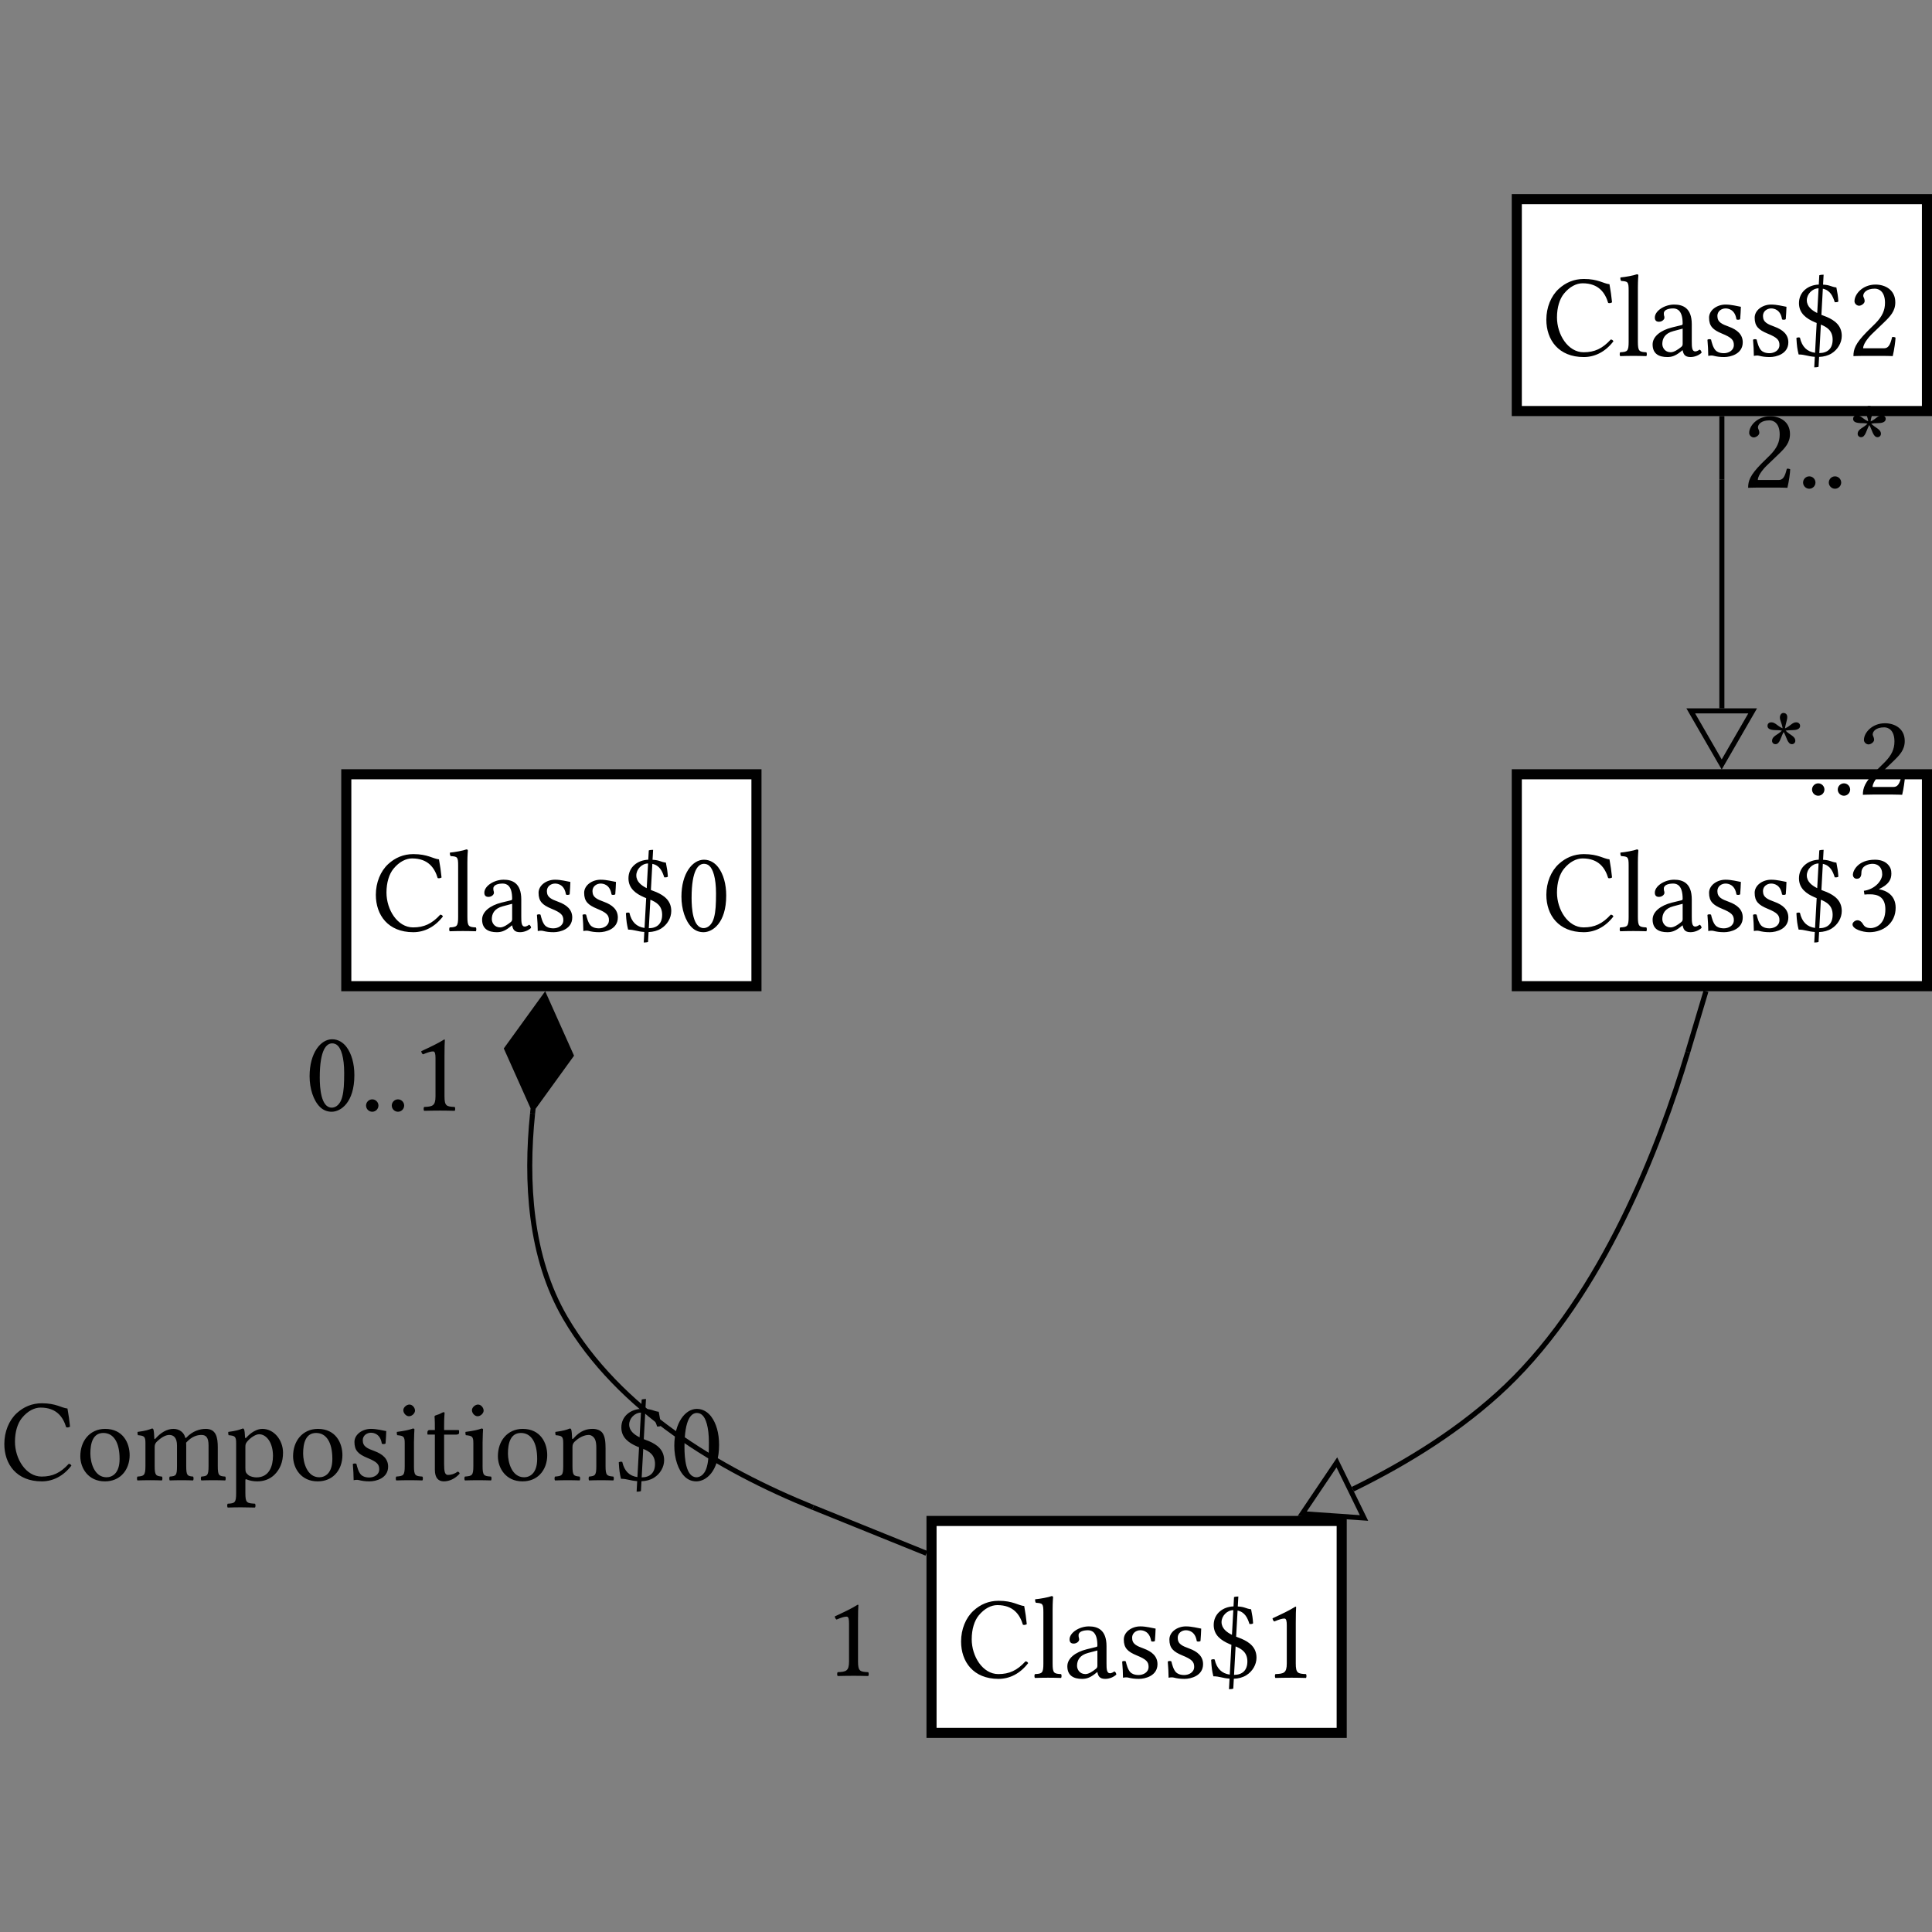 <?xml version="1.0" encoding="UTF-8"?><svg font-size="1" height="400" stroke="rgb(0,0,0)" stroke-opacity="1" version="1.1" viewBox="0.0 0.0 400.0 400.0" width="400" xmlns="http://www.w3.org/2000/svg" xmlns:xlink="http://www.w3.org/1999/xlink"><rect x="0.0" y="0.0" width="400.0" height="400.0" fill="#808080" stroke="none"/><g fill="rgb(0,0,0)" fill-opacity="1.0" stroke="rgb(0,0,0)" stroke-linecap="butt" stroke-linejoin="miter" stroke-miterlimit="10.0" stroke-opacity="1.0" stroke-width="0.0"><path class="node" d="M 400,205.223 l -0,-45.96 h -87.009 l -0,45.96 Z" fill-opacity="1.0"/><path class="bgnode" d="M 397.911,203.134 l -0,-41.782 h -82.831 l -0,41.782 Z" fill="rgb(255,255,255)" fill-opacity="1.0"/><path class="nlabel" d="M 319.258,192.759 ZM 327.899,193.001 c -5.204,-0 -7.745,-3.539 -7.745 -7.745c 0,-2.524 0.959,-4.894 2.566 -6.366c 1.428,-1.307 3.147,-2.057 5.204 -2.057c 2.977,-0 4.066,0.968 5.301 1.089c 0.242,1.331 0.411,2.493 0.532 3.752c -0.274,0.145 -0.508,0.218 -0.799 0.121c -0.629,-2.082 -1.96,-4.066 -5.301 -4.066c -1.259,-0 -2.662,0.678 -3.863 2.154c -0.883,1.087 -1.438,2.825 -1.438 4.913c 0,3.534 2.261,7.213 5.518 7.213c 2.251,-0 3.897,-0.75 5.615 -2.638c 0.266,-0 0.436,0.145 0.557 0.363c -1.646,2.154 -3.8,3.268 -6.148 3.268ZM 334.894,192.759 ZM 337.193,189.806 v -10.577 c 0,-1.815 -0.145,-1.888 -1.549 -1.985c -0.145,-0.145 -0.194,-0.532 -0.145 -0.726c 0.968,-0.073 2.783,-0.411 3.389 -0.653c 0.218,-0 0.315,0.073 0.315 0.242c 0,-0 -0.097,0.968 -0.097 2.541v 11.158 c 0,2.009 0.266,2.13 1.743 2.203c 0.145,0.145 0.145,0.653 0 0.799c -0.799,-0.024 -1.718,-0.048 -2.687 -0.048c -0.968,-0 -1.864,0.024 -2.711 0.048c -0.145,-0.145 -0.145,-0.653 0 -0.799c 1.476,-0.073 1.743,-0.194 1.743 -2.203ZM 341.283,192.759 ZM 348.375,187.12 l -1.912,0.508 c -1.791,0.46 -2.299,1.573 -2.299 2.662c 0,0.75 0.532,1.718 1.743 1.718c 0.678,-0 1.501,-0.557 2.13 -1.065c 0.194,-0.145 0.339,-0.315 0.339 -0.629v -3.195 ZM 348.375,187.12 ZM 348.375,191.597 h -0.048 l -0.484,0.387 c -1.065,0.823 -1.796,1.017 -2.638 1.017c -1.694,-0 -3.05,-0.629 -3.05 -2.614c 0,-1.646 1.67,-2.929 3.994 -3.51l 2.082,-0.508 c 0.073,-0.024 0.145,-0.121 0.145 -0.29c 0,-2.735 -1.138,-3.147 -1.96 -3.147c -0.92,-0 -1.936,0.266 -1.936 1.017c 0,0.266 0.024,0.411 0.048 0.484c 0.048,0.097 0.073,0.266 0.073 0.436c 0,0.315 -0.436,0.823 -1.138 0.823c -0.557,-0 -0.847,-0.29 -0.847 -0.871c 0,-1.38 2.009,-2.687 3.994 -2.687c 1.767,-0 3.655,0.653 3.655 4.09v 3.558 c 0,1.113 0.024,2.057 0.726 2.057c 0.307,-0 0.714,-0.237 0.895 -0.387c 0.274,0.152 0.37,0.356 0.411 0.653c -0.501,0.484 -1.372,0.895 -2.299 0.895c -1.22,-0 -1.476,-0.653 -1.622 -1.404ZM 352.344,192.759 ZM 353.506,189.419 c 0.145,-0.145 0.605,-0.169 0.75 -0.024c 0.145,0.605 0.411,1.67 0.944 2.227c 0.249,0.259 0.774,0.581 1.718 0.581c 0.895,-0 2.057,-0.508 2.057 -1.694c 0,-1.041 -0.46,-1.549 -2.469 -2.372c -1.864,-0.774 -2.662,-1.525 -2.662 -3.292c 0,-1.549 1.622,-2.711 3.413 -2.711c 1.259,-0 2.42,0.339 3.171 0.46c -0.024,0.799 -0.073,1.694 -0.145 2.566c -0.145,0.145 -0.629,0.169 -0.774 0.024c -0.315,-2.057 -1.718,-2.251 -2.251 -2.251c -0.823,-0 -1.694,0.557 -1.694 1.549c 0,1.331 0.963,1.706 2.42 2.246c 1.646,0.61 2.832,1.571 2.832 3.224c 0,2.396 -2.493,3.05 -3.848 3.05c -0.895,-0 -1.549,-0.097 -2.203 -0.266c -0.169,-0.048 -0.315,-0.048 -0.484 -0.048c -0.121,-0 -0.363,0.024 -0.605 0.073c 0,-1.017 -0.073,-2.154 -0.169 -3.34ZM 361.784,192.759 ZM 362.946,189.419 c 0.145,-0.145 0.605,-0.169 0.75 -0.024c 0.145,0.605 0.411,1.67 0.944 2.227c 0.249,0.259 0.774,0.581 1.718 0.581c 0.895,-0 2.057,-0.508 2.057 -1.694c 0,-1.041 -0.46,-1.549 -2.469 -2.372c -1.864,-0.774 -2.662,-1.525 -2.662 -3.292c 0,-1.549 1.622,-2.711 3.413 -2.711c 1.259,-0 2.42,0.339 3.171 0.46c -0.024,0.799 -0.073,1.694 -0.145 2.566c -0.145,0.145 -0.629,0.169 -0.774 0.024c -0.315,-2.057 -1.718,-2.251 -2.251 -2.251c -0.823,-0 -1.694,0.557 -1.694 1.549c 0,1.331 0.963,1.706 2.42 2.246c 1.646,0.61 2.832,1.571 2.832 3.224c 0,2.396 -2.493,3.05 -3.848 3.05c -0.895,-0 -1.549,-0.097 -2.203 -0.266c -0.169,-0.048 -0.315,-0.048 -0.484 -0.048c -0.121,-0 -0.363,0.024 -0.605 0.073c 0,-1.017 -0.073,-2.154 -0.169 -3.34ZM 371.223,192.759 ZM 376.236,183.884 l 0.281,-5.114 c -1.317,0.019 -2.437,1.22 -2.437 2.469c 0,1.3 1.062,2.106 2.157 2.646ZM 376.236,183.884 ZM 376.991,186.282 l -0.324,5.896 c 1.762,-0.017 2.762,-0.985 2.762 -2.783c 0,-1.898 -1.222,-2.619 -2.437 -3.113ZM 376.991,186.282 ZM 380.203,178.6 c 0.242,1.186 0.339,1.815 0.411 2.904c -0.194,0.169 -0.484,0.145 -0.75 0.145c -0.395,-1.263 -0.946,-2.476 -2.464 -2.798l -0.298,5.414 c 0.443,0.177 0.842,0.315 1.116 0.433c 1.622,0.702 3.098,1.767 3.098 3.921c 0,1.428 -0.823,2.832 -2.106 3.631c -0.724,0.453 -1.641,0.695 -2.587 0.724l -0.111,2.04 c -0.177,0.102 -0.651,0.123 -0.893 0.123l 0.119,-2.183 c -1.484,-0.097 -2.101,-0.486 -3.352 -0.486c -0.266,-1.113 -0.363,-1.67 -0.46 -3.413c 0.218,-0.121 0.46,-0.169 0.726 -0.073c 0.438,1.936 1.503,2.907 3.132 3.139l 0.339,-6.174 c -0.138,-0.053 -0.271,-0.106 -0.397 -0.16c -1.743,-0.75 -3.268,-1.839 -3.268 -3.945c 0,-2.331 1.902,-3.771 4.1 -3.846l 0.106,-1.927 c 0.223,-0.085 0.586,-0.121 0.895 -0.121l -0.114,2.062 c 1.508,0.082 1.607,0.438 2.757 0.588ZM 382.478,192.759 ZM 387.682,178.842 c -0.629,-0 -2.299,0.29 -2.299 1.839c 0,0.46 -0.097,1.259 -0.944 1.259c -0.581,-0 -0.823,-0.484 -0.823 -0.823c 0,-0.799 1.017,-3.122 4.574 -3.122c 1.266,-0 2.111,0.409 2.638 0.944c 0.588,0.595 0.758,1.188 0.758 1.915c 0,1.276 -0.557,2.282 -2.549 3.217l 0.024,0.048 c 1.428,0.242 3.413,1.186 3.413 3.824c 0,3.195 -2.566,5.059 -5.446 5.059c -1.452,-0 -3.485,-0.653 -3.485 -1.622c 0,-0.387 0.508,-0.847 1.017 -0.847c 0.484,-0 0.799,0.29 1.041 0.629c 0.29,0.436 0.508,0.992 1.743 0.992c 0.847,-0 3.001,-0.653 3.001 -3.873c 0,-2.735 -1.791,-3.122 -3.171 -3.122c -0.315,-0 -0.75,-0 -1.162 0.048l -0.121,-0.774 c 2.399,-0.341 3.802,-2.19 3.802 -3.405c 0,-1.556 -0.966,-2.186 -2.011 -2.186Z" fill-opacity="1.0"/></g><g fill="rgb(0,0,0)" fill-opacity="1.0" stroke="rgb(0,0,0)" stroke-linecap="butt" stroke-linejoin="miter" stroke-miterlimit="10.0" stroke-opacity="1.0" stroke-width="0.0"><path class="node" d="M 400,86.145 l -0,-45.96 h -87.009 l -0,45.96 Z" fill-opacity="1.0"/><path class="bgnode" d="M 397.911,84.056 l -0,-41.782 h -82.831 l -0,41.782 Z" fill="rgb(255,255,255)" fill-opacity="1.0"/><path class="nlabel" d="M 319.258,73.682 ZM 327.899,73.924 c -5.204,-0 -7.745,-3.539 -7.745 -7.745c 0,-2.524 0.959,-4.894 2.566 -6.366c 1.428,-1.307 3.147,-2.057 5.204 -2.057c 2.977,-0 4.066,0.968 5.301 1.089c 0.242,1.331 0.411,2.493 0.532 3.752c -0.274,0.145 -0.508,0.218 -0.799 0.121c -0.629,-2.082 -1.96,-4.066 -5.301 -4.066c -1.259,-0 -2.662,0.678 -3.863 2.154c -0.883,1.087 -1.438,2.825 -1.438 4.913c 0,3.534 2.261,7.213 5.518 7.213c 2.251,-0 3.897,-0.75 5.615 -2.638c 0.266,-0 0.436,0.145 0.557 0.363c -1.646,2.154 -3.8,3.268 -6.148 3.268ZM 334.894,73.682 ZM 337.193,70.729 v -10.577 c 0,-1.815 -0.145,-1.888 -1.549 -1.985c -0.145,-0.145 -0.194,-0.532 -0.145 -0.726c 0.968,-0.073 2.783,-0.411 3.389 -0.653c 0.218,-0 0.315,0.073 0.315 0.242c 0,-0 -0.097,0.968 -0.097 2.541v 11.158 c 0,2.009 0.266,2.13 1.743 2.203c 0.145,0.145 0.145,0.653 0 0.799c -0.799,-0.024 -1.718,-0.048 -2.687 -0.048c -0.968,-0 -1.864,0.024 -2.711 0.048c -0.145,-0.145 -0.145,-0.653 0 -0.799c 1.476,-0.073 1.743,-0.194 1.743 -2.203ZM 341.283,73.682 ZM 348.375,68.042 l -1.912,0.508 c -1.791,0.46 -2.299,1.573 -2.299 2.662c 0,0.75 0.532,1.718 1.743 1.718c 0.678,-0 1.501,-0.557 2.13 -1.065c 0.194,-0.145 0.339,-0.315 0.339 -0.629v -3.195 ZM 348.375,68.042 ZM 348.375,72.52 h -0.048 l -0.484,0.387 c -1.065,0.823 -1.796,1.017 -2.638 1.017c -1.694,-0 -3.05,-0.629 -3.05 -2.614c 0,-1.646 1.67,-2.929 3.994 -3.51l 2.082,-0.508 c 0.073,-0.024 0.145,-0.121 0.145 -0.29c 0,-2.735 -1.138,-3.147 -1.96 -3.147c -0.92,-0 -1.936,0.266 -1.936 1.017c 0,0.266 0.024,0.411 0.048 0.484c 0.048,0.097 0.073,0.266 0.073 0.436c 0,0.315 -0.436,0.823 -1.138 0.823c -0.557,-0 -0.847,-0.29 -0.847 -0.871c 0,-1.38 2.009,-2.687 3.994 -2.687c 1.767,-0 3.655,0.653 3.655 4.09v 3.558 c 0,1.113 0.024,2.057 0.726 2.057c 0.307,-0 0.714,-0.237 0.895 -0.387c 0.274,0.152 0.37,0.356 0.411 0.653c -0.501,0.484 -1.372,0.895 -2.299 0.895c -1.22,-0 -1.476,-0.653 -1.622 -1.404ZM 352.344,73.682 ZM 353.506,70.341 c 0.145,-0.145 0.605,-0.169 0.75 -0.024c 0.145,0.605 0.411,1.67 0.944 2.227c 0.249,0.259 0.774,0.581 1.718 0.581c 0.895,-0 2.057,-0.508 2.057 -1.694c 0,-1.041 -0.46,-1.549 -2.469 -2.372c -1.864,-0.774 -2.662,-1.525 -2.662 -3.292c 0,-1.549 1.622,-2.711 3.413 -2.711c 1.259,-0 2.42,0.339 3.171 0.46c -0.024,0.799 -0.073,1.694 -0.145 2.566c -0.145,0.145 -0.629,0.169 -0.774 0.024c -0.315,-2.057 -1.718,-2.251 -2.251 -2.251c -0.823,-0 -1.694,0.557 -1.694 1.549c 0,1.331 0.963,1.706 2.42 2.246c 1.646,0.61 2.832,1.571 2.832 3.224c 0,2.396 -2.493,3.05 -3.848 3.05c -0.895,-0 -1.549,-0.097 -2.203 -0.266c -0.169,-0.048 -0.315,-0.048 -0.484 -0.048c -0.121,-0 -0.363,0.024 -0.605 0.073c 0,-1.017 -0.073,-2.154 -0.169 -3.34ZM 361.784,73.682 ZM 362.946,70.341 c 0.145,-0.145 0.605,-0.169 0.75 -0.024c 0.145,0.605 0.411,1.67 0.944 2.227c 0.249,0.259 0.774,0.581 1.718 0.581c 0.895,-0 2.057,-0.508 2.057 -1.694c 0,-1.041 -0.46,-1.549 -2.469 -2.372c -1.864,-0.774 -2.662,-1.525 -2.662 -3.292c 0,-1.549 1.622,-2.711 3.413 -2.711c 1.259,-0 2.42,0.339 3.171 0.46c -0.024,0.799 -0.073,1.694 -0.145 2.566c -0.145,0.145 -0.629,0.169 -0.774 0.024c -0.315,-2.057 -1.718,-2.251 -2.251 -2.251c -0.823,-0 -1.694,0.557 -1.694 1.549c 0,1.331 0.963,1.706 2.42 2.246c 1.646,0.61 2.832,1.571 2.832 3.224c 0,2.396 -2.493,3.05 -3.848 3.05c -0.895,-0 -1.549,-0.097 -2.203 -0.266c -0.169,-0.048 -0.315,-0.048 -0.484 -0.048c -0.121,-0 -0.363,0.024 -0.605 0.073c 0,-1.017 -0.073,-2.154 -0.169 -3.34ZM 371.223,73.682 ZM 376.236,64.806 l 0.281,-5.114 c -1.317,0.019 -2.437,1.22 -2.437 2.469c 0,1.3 1.062,2.106 2.157 2.646ZM 376.236,64.806 ZM 376.991,67.205 l -0.324,5.896 c 1.762,-0.017 2.762,-0.985 2.762 -2.783c 0,-1.898 -1.222,-2.619 -2.437 -3.113ZM 376.991,67.205 ZM 380.203,59.522 c 0.242,1.186 0.339,1.815 0.411 2.904c -0.194,0.169 -0.484,0.145 -0.75 0.145c -0.395,-1.263 -0.946,-2.476 -2.464 -2.798l -0.298,5.414 c 0.443,0.177 0.842,0.315 1.116 0.433c 1.622,0.702 3.098,1.767 3.098 3.921c 0,1.428 -0.823,2.832 -2.106 3.631c -0.724,0.453 -1.641,0.695 -2.587 0.724l -0.111,2.04 c -0.177,0.102 -0.651,0.123 -0.893 0.123l 0.119,-2.183 c -1.484,-0.097 -2.101,-0.486 -3.352 -0.486c -0.266,-1.113 -0.363,-1.67 -0.46 -3.413c 0.218,-0.121 0.46,-0.169 0.726 -0.073c 0.438,1.936 1.503,2.907 3.132 3.139l 0.339,-6.174 c -0.138,-0.053 -0.271,-0.106 -0.397 -0.16c -1.743,-0.75 -3.268,-1.839 -3.268 -3.945c 0,-2.331 1.902,-3.771 4.1 -3.846l 0.106,-1.927 c 0.223,-0.085 0.586,-0.121 0.895 -0.121l -0.114,2.062 c 1.508,0.082 1.607,0.438 2.757 0.588ZM 382.478,73.682 ZM 383.954,62.354 c 0,-1.452 1.67,-3.437 4.357 -3.437c 1.96,-0 4.09,1.065 4.09 3.679c 0,1.839 -1.041,2.904 -2.42 4.236l -2.445,2.348 c -0.121,0.121 -1.791,1.767 -1.791 2.929h 4.308 c 0.871,-0 1.283,-0.605 1.694 -2.324c 0.242,-0.048 0.557,-0 0.702 0.121c -0.024,0.726 -0.266,2.541 -0.581 3.824c 0,-0 -1.113,-0.048 -1.888 -0.048h -4.236 c -0.774,-0 -2.009,0.048 -2.009 0.048c 0,-1.428 0.387,-2.59 2.759 -5.01l 1.791,-1.767 c 1.428,-1.452 1.985,-2.711 1.985 -4.26c 0,-2.324 -1.234,-2.929 -2.106 -2.929c -1.767,-0 -2.396,0.871 -2.396 1.476c 0,0.194 0.145,0.411 0.194 0.581c 0.048,0.169 0.097,0.315 0.097 0.508c 0,0.535 -0.726,0.968 -1.138 0.968c -0.508,-0 -0.968,-0.436 -0.968 -0.944Z" fill-opacity="1.0"/></g><g fill="rgb(0,0,0)" fill-opacity="1.0" stroke="rgb(0,0,0)" stroke-linecap="butt" stroke-linejoin="miter" stroke-miterlimit="10.0" stroke-opacity="1.0" stroke-width="0.0"><path class="node" d="M 278.827,359.815 l -0,-45.96 h -87.009 l -0,45.96 Z" fill-opacity="1.0"/><path class="bgnode" d="M 276.738,357.726 l -0,-41.782 h -82.831 l -0,41.782 Z" fill="rgb(255,255,255)" fill-opacity="1.0"/><path class="nlabel" d="M 198.085,347.351 ZM 206.726,347.594 c -5.204,-0 -7.745,-3.539 -7.745 -7.745c 0,-2.524 0.959,-4.894 2.566 -6.366c 1.428,-1.307 3.147,-2.057 5.204 -2.057c 2.977,-0 4.066,0.968 5.301 1.089c 0.242,1.331 0.411,2.493 0.532 3.752c -0.274,0.145 -0.508,0.218 -0.799 0.121c -0.629,-2.082 -1.96,-4.066 -5.301 -4.066c -1.259,-0 -2.662,0.678 -3.863 2.154c -0.883,1.087 -1.438,2.825 -1.438 4.913c 0,3.534 2.261,7.213 5.518 7.213c 2.251,-0 3.897,-0.75 5.615 -2.638c 0.266,-0 0.436,0.145 0.557 0.363c -1.646,2.154 -3.8,3.268 -6.148 3.268ZM 213.72,347.351 ZM 216.02,344.399 v -10.577 c 0,-1.815 -0.145,-1.888 -1.549 -1.985c -0.145,-0.145 -0.194,-0.532 -0.145 -0.726c 0.968,-0.073 2.783,-0.411 3.389 -0.653c 0.218,-0 0.315,0.073 0.315 0.242c 0,-0 -0.097,0.968 -0.097 2.541v 11.158 c 0,2.009 0.266,2.13 1.743 2.203c 0.145,0.145 0.145,0.653 0 0.799c -0.799,-0.024 -1.718,-0.048 -2.687 -0.048c -0.968,-0 -1.864,0.024 -2.711 0.048c -0.145,-0.145 -0.145,-0.653 0 -0.799c 1.476,-0.073 1.743,-0.194 1.743 -2.203ZM 220.11,347.351 ZM 227.202,341.712 l -1.912,0.508 c -1.791,0.46 -2.299,1.573 -2.299 2.662c 0,0.75 0.532,1.718 1.743 1.718c 0.678,-0 1.501,-0.557 2.13 -1.065c 0.194,-0.145 0.339,-0.315 0.339 -0.629v -3.195 ZM 227.202,341.712 ZM 227.202,346.19 h -0.048 l -0.484,0.387 c -1.065,0.823 -1.796,1.017 -2.638 1.017c -1.694,-0 -3.05,-0.629 -3.05 -2.614c 0,-1.646 1.67,-2.929 3.994 -3.51l 2.082,-0.508 c 0.073,-0.024 0.145,-0.121 0.145 -0.29c 0,-2.735 -1.138,-3.147 -1.96 -3.147c -0.92,-0 -1.936,0.266 -1.936 1.017c 0,0.266 0.024,0.411 0.048 0.484c 0.048,0.097 0.073,0.266 0.073 0.436c 0,0.315 -0.436,0.823 -1.138 0.823c -0.557,-0 -0.847,-0.29 -0.847 -0.871c 0,-1.38 2.009,-2.687 3.994 -2.687c 1.767,-0 3.655,0.653 3.655 4.09v 3.558 c 0,1.113 0.024,2.057 0.726 2.057c 0.307,-0 0.714,-0.237 0.895 -0.387c 0.274,0.152 0.37,0.356 0.411 0.653c -0.501,0.484 -1.372,0.895 -2.299 0.895c -1.22,-0 -1.476,-0.653 -1.622 -1.404ZM 231.171,347.351 ZM 232.333,344.011 c 0.145,-0.145 0.605,-0.169 0.75 -0.024c 0.145,0.605 0.411,1.67 0.944 2.227c 0.249,0.259 0.774,0.581 1.718 0.581c 0.895,-0 2.057,-0.508 2.057 -1.694c 0,-1.041 -0.46,-1.549 -2.469 -2.372c -1.864,-0.774 -2.662,-1.525 -2.662 -3.292c 0,-1.549 1.622,-2.711 3.413 -2.711c 1.259,-0 2.42,0.339 3.171 0.46c -0.024,0.799 -0.073,1.694 -0.145 2.566c -0.145,0.145 -0.629,0.169 -0.774 0.024c -0.315,-2.057 -1.718,-2.251 -2.251 -2.251c -0.823,-0 -1.694,0.557 -1.694 1.549c 0,1.331 0.963,1.706 2.42 2.246c 1.646,0.61 2.832,1.571 2.832 3.224c 0,2.396 -2.493,3.05 -3.848 3.05c -0.895,-0 -1.549,-0.097 -2.203 -0.266c -0.169,-0.048 -0.315,-0.048 -0.484 -0.048c -0.121,-0 -0.363,0.024 -0.605 0.073c 0,-1.017 -0.073,-2.154 -0.169 -3.34ZM 240.611,347.351 ZM 241.773,344.011 c 0.145,-0.145 0.605,-0.169 0.75 -0.024c 0.145,0.605 0.411,1.67 0.944 2.227c 0.249,0.259 0.774,0.581 1.718 0.581c 0.895,-0 2.057,-0.508 2.057 -1.694c 0,-1.041 -0.46,-1.549 -2.469 -2.372c -1.864,-0.774 -2.662,-1.525 -2.662 -3.292c 0,-1.549 1.622,-2.711 3.413 -2.711c 1.259,-0 2.42,0.339 3.171 0.46c -0.024,0.799 -0.073,1.694 -0.145 2.566c -0.145,0.145 -0.629,0.169 -0.774 0.024c -0.315,-2.057 -1.718,-2.251 -2.251 -2.251c -0.823,-0 -1.694,0.557 -1.694 1.549c 0,1.331 0.963,1.706 2.42 2.246c 1.646,0.61 2.832,1.571 2.832 3.224c 0,2.396 -2.493,3.05 -3.848 3.05c -0.895,-0 -1.549,-0.097 -2.203 -0.266c -0.169,-0.048 -0.315,-0.048 -0.484 -0.048c -0.121,-0 -0.363,0.024 -0.605 0.073c 0,-1.017 -0.073,-2.154 -0.169 -3.34ZM 250.05,347.351 ZM 255.063,338.476 l 0.281,-5.114 c -1.317,0.019 -2.437,1.22 -2.437 2.469c 0,1.3 1.062,2.106 2.157 2.646ZM 255.063,338.476 ZM 255.818,340.875 l -0.324,5.896 c 1.762,-0.017 2.762,-0.985 2.762 -2.783c 0,-1.898 -1.222,-2.619 -2.437 -3.113ZM 255.818,340.875 ZM 259.03,333.192 c 0.242,1.186 0.339,1.815 0.411 2.904c -0.194,0.169 -0.484,0.145 -0.75 0.145c -0.395,-1.263 -0.946,-2.476 -2.464 -2.798l -0.298,5.414 c 0.443,0.177 0.842,0.315 1.116 0.433c 1.622,0.702 3.098,1.767 3.098 3.921c 0,1.428 -0.823,2.832 -2.106 3.631c -0.724,0.453 -1.641,0.695 -2.587 0.724l -0.111,2.04 c -0.177,0.102 -0.651,0.123 -0.893 0.123l 0.119,-2.183 c -1.484,-0.097 -2.101,-0.486 -3.352 -0.486c -0.266,-1.113 -0.363,-1.67 -0.46 -3.413c 0.218,-0.121 0.46,-0.169 0.726 -0.073c 0.438,1.936 1.503,2.907 3.132 3.139l 0.339,-6.174 c -0.138,-0.053 -0.271,-0.106 -0.397 -0.16c -1.743,-0.75 -3.268,-1.839 -3.268 -3.945c 0,-2.331 1.902,-3.771 4.1 -3.846l 0.106,-1.927 c 0.223,-0.085 0.586,-0.121 0.895 -0.121l -0.114,2.062 c 1.508,0.082 1.607,0.438 2.757 0.588ZM 261.305,347.351 ZM 268.276,344.399 c 0,2.009 0.411,2.13 2.106 2.203c 0.145,0.145 0.145,0.653 0 0.799c -1.21,-0.024 -1.801,-0.048 -2.953 -0.048c -1.312,-0 -2.178,0.024 -3.364 0.048c -0.145,-0.145 -0.145,-0.653 0 -0.799c 1.694,-0.073 2.348,-0.194 2.348 -2.203v -7.89 c 0,-0.823 -0.085,-1.404 -0.484 -1.404c -0.46,-0 -1.004,0.145 -2.106 0.605c -0.218,-0.148 -0.324,-0.378 -0.363 -0.653c 2.13,-0.992 3.405,-1.59 4.744 -2.42c 0.085,-0 0.145,0.005 0.145 0.121c -0.041,0.315 -0.073,1.791 -0.073 3.243v 8.399 Z" fill-opacity="1.0"/></g><g fill="rgb(0,0,0)" fill-opacity="1.0" stroke="rgb(0,0,0)" stroke-linecap="butt" stroke-linejoin="miter" stroke-miterlimit="10.0" stroke-opacity="1.0" stroke-width="0.0"><path class="node" d="M 157.66,205.223 l -0,-45.96 h -87.009 l -0,45.96 Z" fill-opacity="1.0"/><path class="bgnode" d="M 155.571,203.134 l -0,-41.782 h -82.831 l -0,41.782 Z" fill="rgb(255,255,255)" fill-opacity="1.0"/><path class="nlabel" d="M 76.918,192.759 ZM 85.559,193.001 c -5.204,-0 -7.745,-3.539 -7.745 -7.745c 0,-2.524 0.959,-4.894 2.566 -6.366c 1.428,-1.307 3.147,-2.057 5.204 -2.057c 2.977,-0 4.066,0.968 5.301 1.089c 0.242,1.331 0.411,2.493 0.532 3.752c -0.274,0.145 -0.508,0.218 -0.799 0.121c -0.629,-2.082 -1.96,-4.066 -5.301 -4.066c -1.259,-0 -2.662,0.678 -3.863 2.154c -0.883,1.087 -1.438,2.825 -1.438 4.913c 0,3.534 2.261,7.213 5.518 7.213c 2.251,-0 3.897,-0.75 5.615 -2.638c 0.266,-0 0.436,0.145 0.557 0.363c -1.646,2.154 -3.8,3.268 -6.148 3.268ZM 92.554,192.759 ZM 94.853,189.806 v -10.577 c 0,-1.815 -0.145,-1.888 -1.549 -1.985c -0.145,-0.145 -0.194,-0.532 -0.145 -0.726c 0.968,-0.073 2.783,-0.411 3.389 -0.653c 0.218,-0 0.315,0.073 0.315 0.242c 0,-0 -0.097,0.968 -0.097 2.541v 11.158 c 0,2.009 0.266,2.13 1.743 2.203c 0.145,0.145 0.145,0.653 0 0.799c -0.799,-0.024 -1.718,-0.048 -2.687 -0.048c -0.968,-0 -1.864,0.024 -2.711 0.048c -0.145,-0.145 -0.145,-0.653 0 -0.799c 1.476,-0.073 1.743,-0.194 1.743 -2.203ZM 98.943,192.759 ZM 106.035,187.12 l -1.912,0.508 c -1.791,0.46 -2.299,1.573 -2.299 2.662c 0,0.75 0.532,1.718 1.743 1.718c 0.678,-0 1.501,-0.557 2.13 -1.065c 0.194,-0.145 0.339,-0.315 0.339 -0.629v -3.195 ZM 106.035,187.12 ZM 106.035,191.597 h -0.048 l -0.484,0.387 c -1.065,0.823 -1.796,1.017 -2.638 1.017c -1.694,-0 -3.05,-0.629 -3.05 -2.614c 0,-1.646 1.67,-2.929 3.994 -3.51l 2.082,-0.508 c 0.073,-0.024 0.145,-0.121 0.145 -0.29c 0,-2.735 -1.138,-3.147 -1.96 -3.147c -0.92,-0 -1.936,0.266 -1.936 1.017c 0,0.266 0.024,0.411 0.048 0.484c 0.048,0.097 0.073,0.266 0.073 0.436c 0,0.315 -0.436,0.823 -1.138 0.823c -0.557,-0 -0.847,-0.29 -0.847 -0.871c 0,-1.38 2.009,-2.687 3.994 -2.687c 1.767,-0 3.655,0.653 3.655 4.09v 3.558 c 0,1.113 0.024,2.057 0.726 2.057c 0.307,-0 0.714,-0.237 0.895 -0.387c 0.274,0.152 0.37,0.356 0.411 0.653c -0.501,0.484 -1.372,0.895 -2.299 0.895c -1.22,-0 -1.476,-0.653 -1.622 -1.404ZM 110.004,192.759 ZM 111.166,189.419 c 0.145,-0.145 0.605,-0.169 0.75 -0.024c 0.145,0.605 0.411,1.67 0.944 2.227c 0.249,0.259 0.774,0.581 1.718 0.581c 0.895,-0 2.057,-0.508 2.057 -1.694c 0,-1.041 -0.46,-1.549 -2.469 -2.372c -1.864,-0.774 -2.662,-1.525 -2.662 -3.292c 0,-1.549 1.622,-2.711 3.413 -2.711c 1.259,-0 2.42,0.339 3.171 0.46c -0.024,0.799 -0.073,1.694 -0.145 2.566c -0.145,0.145 -0.629,0.169 -0.774 0.024c -0.315,-2.057 -1.718,-2.251 -2.251 -2.251c -0.823,-0 -1.694,0.557 -1.694 1.549c 0,1.331 0.963,1.706 2.42 2.246c 1.646,0.61 2.832,1.571 2.832 3.224c 0,2.396 -2.493,3.05 -3.848 3.05c -0.895,-0 -1.549,-0.097 -2.203 -0.266c -0.169,-0.048 -0.315,-0.048 -0.484 -0.048c -0.121,-0 -0.363,0.024 -0.605 0.073c 0,-1.017 -0.073,-2.154 -0.169 -3.34ZM 119.444,192.759 ZM 120.606,189.419 c 0.145,-0.145 0.605,-0.169 0.75 -0.024c 0.145,0.605 0.411,1.67 0.944 2.227c 0.249,0.259 0.774,0.581 1.718 0.581c 0.895,-0 2.057,-0.508 2.057 -1.694c 0,-1.041 -0.46,-1.549 -2.469 -2.372c -1.864,-0.774 -2.662,-1.525 -2.662 -3.292c 0,-1.549 1.622,-2.711 3.413 -2.711c 1.259,-0 2.42,0.339 3.171 0.46c -0.024,0.799 -0.073,1.694 -0.145 2.566c -0.145,0.145 -0.629,0.169 -0.774 0.024c -0.315,-2.057 -1.718,-2.251 -2.251 -2.251c -0.823,-0 -1.694,0.557 -1.694 1.549c 0,1.331 0.963,1.706 2.42 2.246c 1.646,0.61 2.832,1.571 2.832 3.224c 0,2.396 -2.493,3.05 -3.848 3.05c -0.895,-0 -1.549,-0.097 -2.203 -0.266c -0.169,-0.048 -0.315,-0.048 -0.484 -0.048c -0.121,-0 -0.363,0.024 -0.605 0.073c 0,-1.017 -0.073,-2.154 -0.169 -3.34ZM 128.883,192.759 ZM 133.896,183.884 l 0.281,-5.114 c -1.317,0.019 -2.437,1.22 -2.437 2.469c 0,1.3 1.062,2.106 2.157 2.646ZM 133.896,183.884 ZM 134.651,186.282 l -0.324,5.896 c 1.762,-0.017 2.762,-0.985 2.762 -2.783c 0,-1.898 -1.222,-2.619 -2.437 -3.113ZM 134.651,186.282 ZM 137.863,178.6 c 0.242,1.186 0.339,1.815 0.411 2.904c -0.194,0.169 -0.484,0.145 -0.75 0.145c -0.395,-1.263 -0.946,-2.476 -2.464 -2.798l -0.298,5.414 c 0.443,0.177 0.842,0.315 1.116 0.433c 1.622,0.702 3.098,1.767 3.098 3.921c 0,1.428 -0.823,2.832 -2.106 3.631c -0.724,0.453 -1.641,0.695 -2.587 0.724l -0.111,2.04 c -0.177,0.102 -0.651,0.123 -0.893 0.123l 0.119,-2.183 c -1.484,-0.097 -2.101,-0.486 -3.352 -0.486c -0.266,-1.113 -0.363,-1.67 -0.46 -3.413c 0.218,-0.121 0.46,-0.169 0.726 -0.073c 0.438,1.936 1.503,2.907 3.132 3.139l 0.339,-6.174 c -0.138,-0.053 -0.271,-0.106 -0.397 -0.16c -1.743,-0.75 -3.268,-1.839 -3.268 -3.945c 0,-2.331 1.902,-3.771 4.1 -3.846l 0.106,-1.927 c 0.223,-0.085 0.586,-0.121 0.895 -0.121l -0.114,2.062 c 1.508,0.082 1.607,0.438 2.757 0.588ZM 140.138,192.759 ZM 145.753,178.842 c -1.089,-0 -2.566,1.113 -2.566 7.067c 0,2.106 0.242,6.245 2.493 6.245c 0.436,-0 1.622,-0.218 2.154 -2.203c 0.339,-1.234 0.411,-2.759 0.411 -4.986c 0,-3.243 -0.653,-5.083 -1.404 -5.712c -0.29,-0.266 -0.678,-0.411 -1.089 -0.411ZM 145.753,178.842 ZM 145.657,193.001 c -0.937,-0 -1.767,-0.329 -2.454 -1.017c -1.324,-1.319 -2.12,-3.761 -2.12 -6.341c 0,-4.792 2.275,-7.648 4.671 -7.648c 1.307,-0 2.319,0.733 2.953 1.573c 1.065,1.404 1.646,3.461 1.646 5.857c 0,5.688 -2.832,7.576 -4.696 7.576Z" fill-opacity="1.0"/></g><g fill="rgb(0,0,0)" fill-opacity="0.0" stroke="rgb(0,0,0)" stroke-linecap="butt" stroke-linejoin="miter" stroke-miterlimit="10.0" stroke-opacity="1.0" stroke-width="1.045"><path class="edge" d="M 349.43,217.832 c -5.833,19.51 -17.555,50.087 -37.585 69.205c -9.099,8.668 -20.267,15.674 -31.77 21.289" fill="none" fill-opacity="0.0"/><path class="edge" d="M 348.93,217.683 l 1.001,0.299 l 3.77,-12.61 l -1.001,-0.299 Z" fill-opacity="1.0" stroke-width="0.0"/><path class="edge" d="M 279.831,307.825 h 0 l -2.978,-6.101 l -8.173,12.126 l 14.588,1.015 l -2.978,-6.101 h 0 l -0.229,-0.469 l -0.939,0.458 l 2.414,4.945 l -10.979,-0.764 l 6.151,-9.126 l 2.414,4.945 l 0.939,-0.458 l 0.229,0.469 Z" fill-opacity="1.0" stroke-width="0.0"/></g><g fill="rgb(0,0,0)" fill-opacity="0.0" stroke="rgb(0,0,0)" stroke-linecap="butt" stroke-linejoin="miter" stroke-miterlimit="10.0" stroke-opacity="1.0" stroke-width="1.045"><path class="edge" d="M 356.495,99.306 c 0,12.836 0,31.236 0 47.353" fill="none" fill-opacity="0.0"/><path class="edge" d="M 355.973,99.306 l 1.044,-0 l -0,-13.161 l -1.044,-0 Z" fill-opacity="1.0" stroke-width="0.0"/><path class="edge" d="M 355.938,146.659 h 0 l -6.79,0 l 7.312,12.664 l 7.312,-12.664 l -6.79,-0 h 0 l -0.522,-0 l -0,1.044 l 5.503,0 l -5.503,9.531 l -5.503,-9.531 l 5.503,-0 l -0,-1.044 l 0.522,-0 Z" fill-opacity="1.0" stroke-width="0.0"/><path class="elabel" d="M 364.852,164.506 ZM 368.918,151.266 c -0.315,-0.073 -0.653,-0.097 -1.017 -0.097c -1.186,-0 -1.96,-0.169 -1.96 -0.895c 0,-0.339 0.218,-0.726 0.799 -0.726c 0.823,-0 1.259,0.799 2.324 1.234c -0.097,-0.944 -0.557,-1.597 -0.557 -2.227c 0,-0.508 0.29,-0.944 0.726 -0.944c 0.436,-0 0.799,0.266 0.799 0.847c 0,0.653 -0.411,1.622 -0.46 2.348c 1.113,-0.484 1.501,-1.259 2.299 -1.259c 0.653,-0 0.823,0.484 0.823 0.726c 0,0.726 -0.847,0.895 -1.67 0.895c -0.46,-0 -0.895,0.024 -1.331 0.097c 0.823,0.895 2.009,1.138 2.009 2.106c 0,0.436 -0.363,0.702 -0.702 0.702c -0.944,-0 -1.113,-1.573 -1.718 -2.517c -0.605,1.089 -0.774,2.517 -1.694 2.517c -0.411,-0 -0.702,-0.315 -0.702 -0.678c 0,-1.041 1.234,-1.234 2.033 -2.13ZM 373.783,164.506 ZM 375.163,163.465 c 0,-0.702 0.581,-1.283 1.283 -1.283c 0.702,-0 1.283,0.581 1.283 1.283c 0,0.702 -0.581,1.283 -1.283 1.283c -0.702,-0 -1.283,-0.581 -1.283 -1.283ZM 379.108,164.506 ZM 380.487,163.465 c 0,-0.702 0.581,-1.283 1.283 -1.283c 0.702,-0 1.283,0.581 1.283 1.283c 0,0.702 -0.581,1.283 -1.283 1.283c -0.702,-0 -1.283,-0.581 -1.283 -1.283ZM 384.433,164.506 ZM 385.909,153.178 c 0,-1.452 1.67,-3.437 4.357 -3.437c 1.96,-0 4.09,1.065 4.09 3.679c 0,1.839 -1.041,2.904 -2.42 4.236l -2.445,2.348 c -0.121,0.121 -1.791,1.767 -1.791 2.929h 4.308 c 0.871,-0 1.283,-0.605 1.694 -2.324c 0.242,-0.048 0.557,-0 0.702 0.121c -0.024,0.726 -0.266,2.541 -0.581 3.824c 0,-0 -1.113,-0.048 -1.888 -0.048h -4.236 c -0.774,-0 -2.009,0.048 -2.009 0.048c 0,-1.428 0.387,-2.59 2.759 -5.01l 1.791,-1.767 c 1.428,-1.452 1.985,-2.711 1.985 -4.26c 0,-2.324 -1.234,-2.929 -2.106 -2.929c -1.767,-0 -2.396,0.871 -2.396 1.476c 0,0.194 0.145,0.411 0.194 0.581c 0.048,0.169 0.097,0.315 0.097 0.508c 0,0.535 -0.726,0.968 -1.138 0.968c -0.508,-0 -0.968,-0.436 -0.968 -0.944Z" fill-opacity="1.0" stroke-width="0.0"/><path class="elabel" d="M 360.673,100.946 ZM 362.15,89.619 c 0,-1.452 1.67,-3.437 4.357 -3.437c 1.96,-0 4.09,1.065 4.09 3.679c 0,1.839 -1.041,2.904 -2.42 4.236l -2.445,2.348 c -0.121,0.121 -1.791,1.767 -1.791 2.929h 4.308 c 0.871,-0 1.283,-0.605 1.694 -2.324c 0.242,-0.048 0.557,-0 0.702 0.121c -0.024,0.726 -0.266,2.541 -0.581 3.824c 0,-0 -1.113,-0.048 -1.888 -0.048h -4.236 c -0.774,-0 -2.009,0.048 -2.009 0.048c 0,-1.428 0.387,-2.59 2.759 -5.01l 1.791,-1.767 c 1.428,-1.452 1.985,-2.711 1.985 -4.26c 0,-2.324 -1.234,-2.929 -2.106 -2.929c -1.767,-0 -2.396,0.871 -2.396 1.476c 0,0.194 0.145,0.411 0.194 0.581c 0.048,0.169 0.097,0.315 0.097 0.508c 0,0.535 -0.726,0.968 -1.138 0.968c -0.508,-0 -0.968,-0.436 -0.968 -0.944ZM 371.928,100.946 ZM 373.308,99.905 c 0,-0.702 0.581,-1.283 1.283 -1.283c 0.702,-0 1.283,0.581 1.283 1.283c 0,0.702 -0.581,1.283 -1.283 1.283c -0.702,-0 -1.283,-0.581 -1.283 -1.283ZM 377.253,100.946 ZM 378.633,99.905 c 0,-0.702 0.581,-1.283 1.283 -1.283c 0.702,-0 1.283,0.581 1.283 1.283c 0,0.702 -0.581,1.283 -1.283 1.283c -0.702,-0 -1.283,-0.581 -1.283 -1.283ZM 382.578,100.946 ZM 386.644,87.707 c -0.315,-0.073 -0.653,-0.097 -1.017 -0.097c -1.186,-0 -1.96,-0.169 -1.96 -0.895c 0,-0.339 0.218,-0.726 0.799 -0.726c 0.823,-0 1.259,0.799 2.324 1.234c -0.097,-0.944 -0.557,-1.597 -0.557 -2.227c 0,-0.508 0.29,-0.944 0.726 -0.944c 0.436,-0 0.799,0.266 0.799 0.847c 0,0.653 -0.411,1.622 -0.46 2.348c 1.113,-0.484 1.501,-1.259 2.299 -1.259c 0.653,-0 0.823,0.484 0.823 0.726c 0,0.726 -0.847,0.895 -1.67 0.895c -0.46,-0 -0.895,0.024 -1.331 0.097c 0.823,0.895 2.009,1.138 2.009 2.106c 0,0.436 -0.363,0.702 -0.702 0.702c -0.944,-0 -1.113,-1.573 -1.718 -2.517c -0.605,1.089 -0.774,2.517 -1.694 2.517c -0.411,-0 -0.702,-0.315 -0.702 -0.678c 0,-1.041 1.234,-1.234 2.033 -2.13Z" fill-opacity="1.0" stroke-width="0.0"/></g><g fill="rgb(0,0,0)" fill-opacity="0.0" stroke="rgb(0,0,0)" stroke-linecap="butt" stroke-linejoin="miter" stroke-miterlimit="10.0" stroke-opacity="1.0" stroke-width="1.045"><path class="edge" d="M 168.336,312.1 c -19.49,-7.881 -40.233,-20.268 -51.315 -39.268c -7.312,-12.538 -8.209,-28.222 -6.758 -42.276" fill="none" fill-opacity="0.0"/><path class="edge" d="M 168.532,311.616 l -0.392,0.968 l 23.482,9.495 l 0.392,-0.968 Z" fill-opacity="1.0" stroke-width="0.0"/><path class="edge" d="M 110.782,230.61 l -1.039,-0.107 l 0.107,-1.039 l -5.546,-12.395 l 8.574,-11.847 l 5.973,13.348 l -7.961,11 l -0.107,1.039 l -1.039,-0.107 Z" fill-opacity="1.0" stroke-width="0.0"/><path class="elabel" d="M 63.153,229.933 ZM 68.768,216.016 c -1.089,-0 -2.566,1.113 -2.566 7.067c 0,2.106 0.242,6.245 2.493 6.245c 0.436,-0 1.622,-0.218 2.154 -2.203c 0.339,-1.234 0.411,-2.759 0.411 -4.986c 0,-3.243 -0.653,-5.083 -1.404 -5.712c -0.29,-0.266 -0.678,-0.411 -1.089 -0.411ZM 68.768,216.016 ZM 68.671,230.175 c -0.937,-0 -1.767,-0.329 -2.454 -1.017c -1.324,-1.319 -2.12,-3.761 -2.12 -6.341c 0,-4.792 2.275,-7.648 4.671 -7.648c 1.307,-0 2.319,0.733 2.953 1.573c 1.065,1.404 1.646,3.461 1.646 5.857c 0,5.688 -2.832,7.576 -4.696 7.576ZM 74.407,229.933 ZM 75.787,228.892 c 0,-0.702 0.581,-1.283 1.283 -1.283c 0.702,-0 1.283,0.581 1.283 1.283c 0,0.702 -0.581,1.283 -1.283 1.283c -0.702,-0 -1.283,-0.581 -1.283 -1.283ZM 79.732,229.933 ZM 81.112,228.892 c 0,-0.702 0.581,-1.283 1.283 -1.283c 0.702,-0 1.283,0.581 1.283 1.283c 0,0.702 -0.581,1.283 -1.283 1.283c -0.702,-0 -1.283,-0.581 -1.283 -1.283ZM 85.057,229.933 ZM 92.028,226.98 c 0,2.009 0.411,2.13 2.106 2.203c 0.145,0.145 0.145,0.653 0 0.799c -1.21,-0.024 -1.801,-0.048 -2.953 -0.048c -1.312,-0 -2.178,0.024 -3.364 0.048c -0.145,-0.145 -0.145,-0.653 0 -0.799c 1.694,-0.073 2.348,-0.194 2.348 -2.203v -7.89 c 0,-0.823 -0.085,-1.404 -0.484 -1.404c -0.46,-0 -1.004,0.145 -2.106 0.605c -0.218,-0.148 -0.324,-0.378 -0.363 -0.653c 2.13,-0.992 3.405,-1.59 4.744 -2.42c 0.085,-0 0.145,0.005 0.145 0.121c -0.041,0.315 -0.073,1.791 -0.073 3.243v 8.399 Z" fill-opacity="1.0" stroke-width="0.0"/><path class="elabel" d="M 170.674,346.954 ZM 177.645,344.001 c 0,2.009 0.411,2.13 2.106 2.203c 0.145,0.145 0.145,0.653 0 0.799c -1.21,-0.024 -1.801,-0.048 -2.953 -0.048c -1.312,-0 -2.178,0.024 -3.364 0.048c -0.145,-0.145 -0.145,-0.653 0 -0.799c 1.694,-0.073 2.348,-0.194 2.348 -2.203v -7.89 c 0,-0.823 -0.085,-1.404 -0.484 -1.404c -0.46,-0 -1.004,0.145 -2.106 0.605c -0.218,-0.148 -0.324,-0.378 -0.363 -0.653c 2.13,-0.992 3.405,-1.59 4.744 -2.42c 0.085,-0 0.145,0.005 0.145 0.121c -0.041,0.315 -0.073,1.791 -0.073 3.243v 8.399 Z" fill-opacity="1.0" stroke-width="0.0"/><path class="elabel" d="M 0,306.458 ZM 8.641,306.7 c -5.204,-0 -7.745,-3.539 -7.745 -7.745c 0,-2.524 0.959,-4.894 2.566 -6.366c 1.428,-1.307 3.147,-2.057 5.204 -2.057c 2.977,-0 4.066,0.968 5.301 1.089c 0.242,1.331 0.411,2.493 0.532 3.752c -0.274,0.145 -0.508,0.218 -0.799 0.121c -0.629,-2.082 -1.96,-4.066 -5.301 -4.066c -1.259,-0 -2.662,0.678 -3.863 2.154c -0.883,1.087 -1.438,2.825 -1.438 4.913c 0,3.534 2.261,7.213 5.518 7.213c 2.251,-0 3.897,-0.75 5.615 -2.638c 0.266,-0 0.436,0.145 0.557 0.363c -1.646,2.154 -3.8,3.268 -6.148 3.268ZM 15.636,306.458 ZM 16.628,301.496 c 0,-1.53 0.46,-2.938 1.339 -3.969c 0.886,-1.041 2.2,-1.694 3.793 -1.694c 3.703,-0 5.083,2.929 5.083 5.446c 0,1.484 -0.491,3.006 -1.576 4.066c -0.825,0.806 -1.997,1.355 -3.555 1.355c -3.437,-0 -5.083,-2.735 -5.083 -5.204ZM 16.628,301.496 ZM 21.396,296.68 c -2.178,-0 -2.687,2.154 -2.687 4.26c 0,1.864 0.823,4.913 3.34 4.913c 1.138,-0 2.711,-0.75 2.711 -3.8c 0,-3.485 -1.283,-5.373 -3.364 -5.373ZM 27.834,306.458 ZM 31.949,297.793 c 0.012,0.29 0.179,0.123 0.29 -0c 1.009,-1.128 2.275,-1.96 3.679 -1.96c 1.259,-0 2.19,0.784 2.42 1.777c 0.048,0.208 0.194,0.087 0.266 0.01c 1.261,-1.331 2.754,-1.786 3.994 -1.786c 2.13,-0 2.493,1.694 2.493 3.848v 3.824 c 0,1.985 0.218,2.106 1.549 2.203c 0.121,0.145 0.121,0.653 0 0.799c -0.678,-0.024 -1.525,-0.048 -2.493 -0.048c -0.968,-0 -1.864,0.024 -2.469 0.048c -0.121,-0.145 -0.121,-0.653 0 -0.799c 1.259,-0.097 1.501,-0.218 1.501 -2.203v -4.26 c 0,-1.622 -0.532,-2.154 -1.452 -2.154c -0.944,-0 -2.033,0.315 -3.195 1.597c 0.024,0.29 0.024,0.629 0.024 0.968v 3.848 c 0,1.985 0.218,2.106 1.428 2.203c 0.121,0.145 0.121,0.653 0 0.799c -0.605,-0.024 -1.404,-0.048 -2.372 -0.048c -0.968,-0 -1.864,0.024 -2.469 0.048c -0.121,-0.145 -0.121,-0.653 0 -0.799c 1.307,-0.097 1.501,-0.218 1.501 -2.203v -4.211 c 0,-1.622 -0.678,-2.203 -1.597 -2.203c -0.748,-0 -1.655,0.491 -2.614 1.428c -0.194,0.211 -0.411,0.508 -0.411 1.017v 3.969 c 0,1.985 0.266,2.082 1.496 2.203c 0.145,0.145 0.145,0.653 0 0.799c -0.726,-0.024 -1.472,-0.048 -2.44 -0.048c -0.968,-0 -1.888,0.024 -2.614 0.048c -0.145,-0.145 -0.145,-0.653 0 -0.799c 1.331,-0.097 1.646,-0.218 1.646 -2.203v -4.72 c 0,-1.404 -0.266,-1.525 -1.573 -1.646c -0.048,-0.145 -0.097,-0.532 -0.048 -0.678c 1.67,-0.218 2.299,-0.436 2.977 -0.702c 0.194,-0 0.24,0.082 0.29 0.194c 0.114,0.249 0.162,1.121 0.194 1.839ZM 46.955,306.458 ZM 51.191,298.446 c -0.281,0.346 -0.387,0.557 -0.387 1.065v 4.405 c 0,0.874 0.094,1.014 0.581 1.45c 0.436,0.39 1.283,0.511 1.718 0.511c 2.711,-0 3.413,-2.469 3.413 -4.454c 0,-2.735 -1.331,-4.478 -2.88 -4.478c -0.707,-0 -1.815,0.726 -2.445 1.501ZM 51.191,298.446 ZM 50.731,297.551 c 0.012,0.232 0.131,0.249 0.266 0.097c 0.956,-1.077 2.19,-1.815 3.316 -1.815c 2.469,-0 4.284,2.372 4.284 4.938c 0,1.96 -0.653,3.461 -1.791 4.574c -0.992,0.944 -2.203,1.355 -3.558 1.355c -0.765,-0 -1.513,-0.136 -2.106 -0.375c -0.247,-0.102 -0.339,-0.133 -0.339 0.181v 2.614 c 0,2.009 0.266,2.106 1.985 2.203c 0.145,0.145 0.145,0.653 0 0.799c -0.799,-0.024 -1.96,-0.048 -2.929 -0.048c -0.968,-0 -1.864,0.024 -2.711 0.048c -0.145,-0.145 -0.145,-0.653 0 -0.799c 1.476,-0.073 1.743,-0.194 1.743 -2.203v -10.335 c 0,-1.404 -0.266,-1.525 -1.573 -1.646c -0.048,-0.145 -0.097,-0.532 -0.048 -0.678c 1.67,-0.218 2.299,-0.436 2.977 -0.702c 0.194,-0 0.24,0.082 0.29 0.194c 0.114,0.249 0.157,0.871 0.194 1.597ZM 59.686,306.458 ZM 60.679,301.496 c 0,-1.53 0.46,-2.938 1.339 -3.969c 0.886,-1.041 2.2,-1.694 3.793 -1.694c 3.703,-0 5.083,2.929 5.083 5.446c 0,1.484 -0.491,3.006 -1.576 4.066c -0.825,0.806 -1.997,1.355 -3.555 1.355c -3.437,-0 -5.083,-2.735 -5.083 -5.204ZM 60.679,301.496 ZM 65.447,296.68 c -2.178,-0 -2.687,2.154 -2.687 4.26c 0,1.864 0.823,4.913 3.34 4.913c 1.138,-0 2.711,-0.75 2.711 -3.8c 0,-3.485 -1.283,-5.373 -3.364 -5.373ZM 71.885,306.458 ZM 73.047,303.118 c 0.145,-0.145 0.605,-0.169 0.75 -0.024c 0.145,0.605 0.411,1.67 0.944 2.227c 0.249,0.259 0.774,0.581 1.718 0.581c 0.895,-0 2.057,-0.508 2.057 -1.694c 0,-1.041 -0.46,-1.549 -2.469 -2.372c -1.864,-0.774 -2.662,-1.525 -2.662 -3.292c 0,-1.549 1.622,-2.711 3.413 -2.711c 1.259,-0 2.42,0.339 3.171 0.46c -0.024,0.799 -0.073,1.694 -0.145 2.566c -0.145,0.145 -0.629,0.169 -0.774 0.024c -0.315,-2.057 -1.718,-2.251 -2.251 -2.251c -0.823,-0 -1.694,0.557 -1.694 1.549c 0,1.331 0.963,1.706 2.42 2.246c 1.646,0.61 2.832,1.571 2.832 3.224c 0,2.396 -2.493,3.05 -3.848 3.05c -0.895,-0 -1.549,-0.097 -2.203 -0.266c -0.169,-0.048 -0.315,-0.048 -0.484 -0.048c -0.121,-0 -0.363,0.024 -0.605 0.073c 0,-1.017 -0.073,-2.154 -0.169 -3.34ZM 81.325,306.458 ZM 83.503,291.96 c 0,-0.581 0.678,-1.162 1.259 -1.162c 0.653,-0 1.162,0.678 1.162 1.259c 0,0.511 -0.581,1.162 -1.259 1.162c -0.581,-0 -1.162,-0.629 -1.162 -1.259ZM 83.503,291.96 ZM 85.705,303.505 c 0,2.009 0.266,2.106 1.743 2.203c 0.145,0.145 0.145,0.653 0 0.799c -0.799,-0.024 -1.718,-0.048 -2.687 -0.048c -0.968,-0 -1.912,0.024 -2.711 0.048c -0.145,-0.145 -0.145,-0.653 0 -0.799c 1.476,-0.121 1.743,-0.194 1.743 -2.203v -4.72 c 0,-1.38 -0.254,-1.522 -1.573 -1.646c -0.048,-0.145 -0.097,-0.532 -0.048 -0.678c 1.67,-0.218 2.626,-0.436 3.316 -0.702c 0.194,-0 0.315,0.073 0.315 0.169c 0,-0 -0.097,1.549 -0.097 2.752v 4.824 ZM 87.884,306.458 ZM 88.924,296.075 l 1.113,-0.002 c 0,-2.684 -0.073,-2.524 -0.073 -2.805c 0,-0.167 0.242,-0.249 0.532 -0.332c 0.302,-0.085 0.549,-0.189 0.823 -0.341c 0.225,-0.123 0.431,-0.218 0.54 -0.218c 0.114,-0 0.186,0.058 0.186 0.213c 0,-0 -0.097,0.968 -0.097 2.541v 0.944 h 2.904 c 0.121,-0 0.194,0.048 0.194 0.145v 0.484 c 0,0.218 -0.339,0.315 -0.581 0.315h -2.517 v 6.123 c 0,1.501 0.145,2.227 0.799 2.227c 0.629,-0 1.355,-0.194 1.985 -0.678c 0.242,0.024 0.387,0.162 0.436 0.411c -0.944,1.065 -2.154,1.597 -3.268 1.597c -1.113,-0 -1.864,-0.678 -1.864 -2.396v -7.285 h -1.428 c -0.097,-0 -0.121,-0.024 -0.121 -0.145v -0.315 c 0,-0.194 0.097,-0.484 0.436 -0.484ZM 95.532,306.458 ZM 97.71,291.96 c 0,-0.581 0.678,-1.162 1.259 -1.162c 0.653,-0 1.162,0.678 1.162 1.259c 0,0.511 -0.581,1.162 -1.259 1.162c -0.581,-0 -1.162,-0.629 -1.162 -1.259ZM 97.71,291.96 ZM 99.913,303.505 c 0,2.009 0.266,2.106 1.743 2.203c 0.145,0.145 0.145,0.653 0 0.799c -0.799,-0.024 -1.718,-0.048 -2.687 -0.048c -0.968,-0 -1.912,0.024 -2.711 0.048c -0.145,-0.145 -0.145,-0.653 0 -0.799c 1.476,-0.121 1.743,-0.194 1.743 -2.203v -4.72 c 0,-1.38 -0.254,-1.522 -1.573 -1.646c -0.048,-0.145 -0.097,-0.532 -0.048 -0.678c 1.67,-0.218 2.626,-0.436 3.316 -0.702c 0.194,-0 0.315,0.073 0.315 0.169c 0,-0 -0.097,1.549 -0.097 2.752v 4.824 ZM 102.091,306.458 ZM 103.084,301.496 c 0,-1.53 0.46,-2.938 1.339 -3.969c 0.886,-1.041 2.2,-1.694 3.793 -1.694c 3.703,-0 5.083,2.929 5.083 5.446c 0,1.484 -0.491,3.006 -1.576 4.066c -0.825,0.806 -1.997,1.355 -3.555 1.355c -3.437,-0 -5.083,-2.735 -5.083 -5.204ZM 103.084,301.496 ZM 107.852,296.68 c -2.178,-0 -2.687,2.154 -2.687 4.26c 0,1.864 0.823,4.913 3.34 4.913c 1.138,-0 2.711,-0.75 2.711 -3.8c 0,-3.485 -1.283,-5.373 -3.364 -5.373ZM 114.29,306.458 ZM 118.743,297.793 c 1.435,-1.646 2.783,-1.96 3.969 -1.96c 0.847,-0 1.597,0.29 2.009 0.823c 0.557,0.75 0.653,1.912 0.653 3.243v 3.606 c 0,1.985 0.266,2.082 1.622 2.203c 0.121,0.145 0.121,0.653 0 0.799c -0.726,-0.024 -1.597,-0.048 -2.566 -0.048c -0.968,-0 -1.743,0.024 -2.469 0.048c -0.121,-0.145 -0.121,-0.653 0 -0.799c 1.259,-0.121 1.501,-0.218 1.501 -2.203v -3.679 c 0,-0.726 -0.048,-1.38 -0.29 -1.864c -0.29,-0.557 -0.799,-0.871 -1.283 -0.871c -0.944,-0 -2.033,0.532 -2.953 1.428c -0.194,0.218 -0.411,0.508 -0.411 1.017v 3.969 c 0,1.985 0.242,2.082 1.476 2.203c 0.145,0.145 0.145,0.653 0 0.799c -0.726,-0.024 -1.452,-0.048 -2.42 -0.048c -0.968,-0 -1.936,0.024 -2.662 0.048c -0.145,-0.145 -0.145,-0.653 0 -0.799c 1.452,-0.121 1.694,-0.218 1.694 -2.203v -4.72 c 0,-1.404 -0.266,-1.525 -1.573 -1.646c -0.048,-0.145 -0.097,-0.532 -0.048 -0.678c 1.67,-0.218 2.299,-0.436 2.977 -0.702c 0.194,-0 0.24,0.082 0.29 0.194c 0.114,0.249 0.169,1.186 0.194 1.839c 0.007,0.228 0.143,0.169 0.29 -0ZM 127.408,306.458 ZM 132.421,297.582 l 0.281,-5.114 c -1.317,0.019 -2.437,1.22 -2.437 2.469c 0,1.3 1.062,2.106 2.157 2.646ZM 132.421,297.582 ZM 133.176,299.981 l -0.324,5.896 c 1.762,-0.017 2.762,-0.985 2.762 -2.783c 0,-1.898 -1.222,-2.619 -2.437 -3.113ZM 133.176,299.981 ZM 136.388,292.299 c 0.242,1.186 0.339,1.815 0.411 2.904c -0.194,0.169 -0.484,0.145 -0.75 0.145c -0.395,-1.263 -0.946,-2.476 -2.464 -2.798l -0.298,5.414 c 0.443,0.177 0.842,0.315 1.116 0.433c 1.622,0.702 3.098,1.767 3.098 3.921c 0,1.428 -0.823,2.832 -2.106 3.631c -0.724,0.453 -1.641,0.695 -2.587 0.724l -0.111,2.04 c -0.177,0.102 -0.651,0.123 -0.893 0.123l 0.119,-2.183 c -1.484,-0.097 -2.101,-0.486 -3.352 -0.486c -0.266,-1.113 -0.363,-1.67 -0.46 -3.413c 0.218,-0.121 0.46,-0.169 0.726 -0.073c 0.438,1.936 1.503,2.907 3.132 3.139l 0.339,-6.174 c -0.138,-0.053 -0.271,-0.106 -0.397 -0.16c -1.743,-0.75 -3.268,-1.839 -3.268 -3.945c 0,-2.331 1.902,-3.771 4.1 -3.846l 0.106,-1.927 c 0.223,-0.085 0.586,-0.121 0.895 -0.121l -0.114,2.062 c 1.508,0.082 1.607,0.438 2.757 0.588ZM 138.663,306.458 ZM 144.278,292.541 c -1.089,-0 -2.566,1.113 -2.566 7.067c 0,2.106 0.242,6.245 2.493 6.245c 0.436,-0 1.622,-0.218 2.154 -2.203c 0.339,-1.234 0.411,-2.759 0.411 -4.986c 0,-3.243 -0.653,-5.083 -1.404 -5.712c -0.29,-0.266 -0.678,-0.411 -1.089 -0.411ZM 144.278,292.541 ZM 144.181,306.7 c -0.937,-0 -1.767,-0.329 -2.454 -1.017c -1.324,-1.319 -2.12,-3.761 -2.12 -6.341c 0,-4.792 2.275,-7.648 4.671 -7.648c 1.307,-0 2.319,0.733 2.953 1.573c 1.065,1.404 1.646,3.461 1.646 5.857c 0,5.688 -2.832,7.576 -4.696 7.576Z" fill-opacity="1.0" stroke-width="0.0"/></g></svg>
